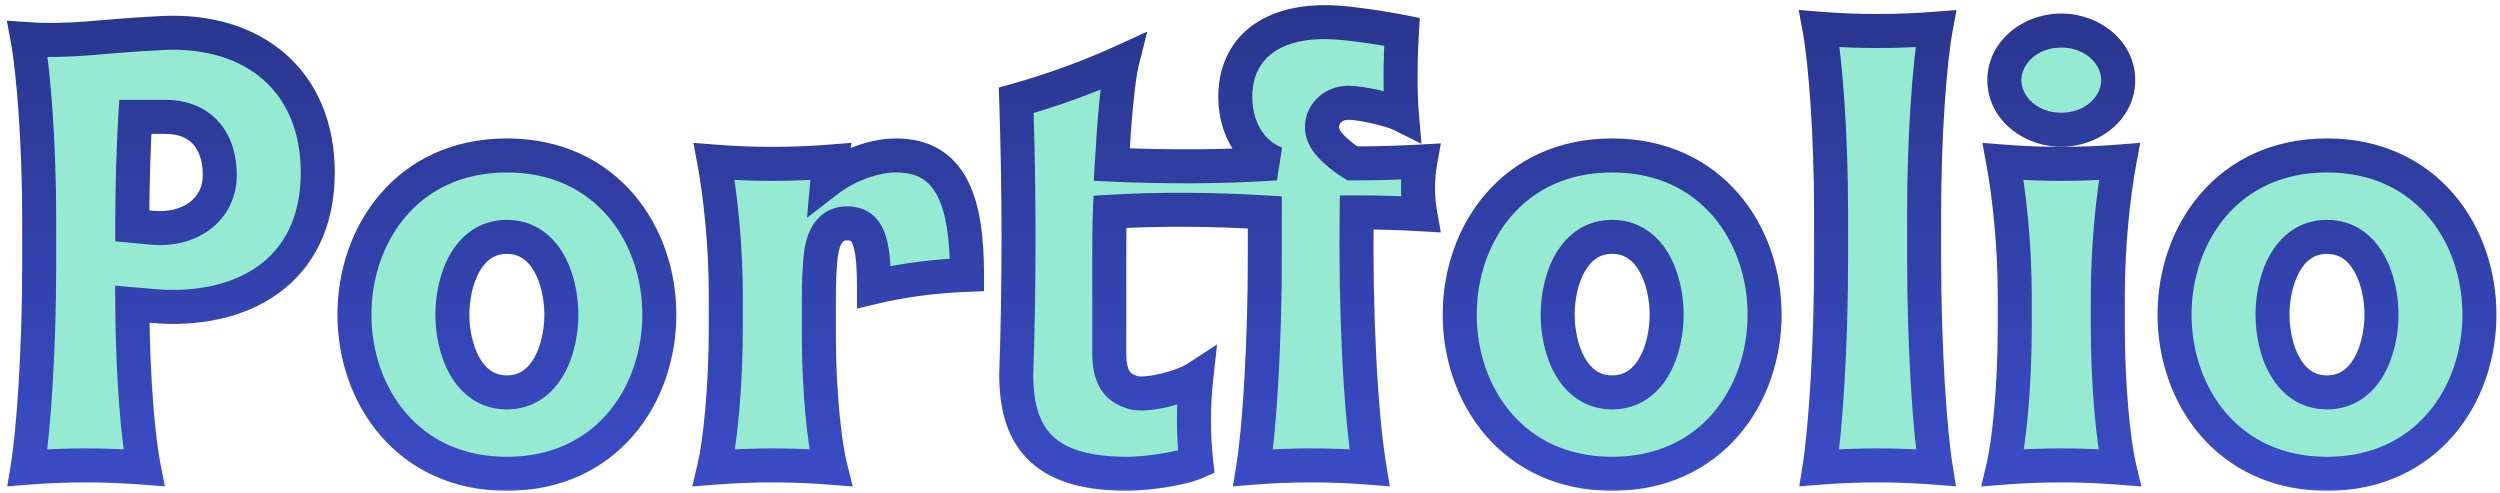 <svg width="294" height="58" viewBox="0 0 294 58" fill="none" xmlns="http://www.w3.org/2000/svg">
<mask id="path-1-outside-1_242_4" maskUnits="userSpaceOnUse" x="0" y="0" width="294" height="58" fill="black">
<rect fill="white" width="294" height="58"/>
<path d="M37.368 20.296C37.368 32.032 28.368 36.856 18.072 35.992L15.552 35.776C15.624 44.992 16.272 51.688 16.92 55C12.384 54.64 7.776 54.64 3.24 55C3.96 50.608 4.608 41.032 4.608 31.168V25.768C4.608 16.984 3.96 8.488 3.24 4.6C8.496 4.96 11.664 4.24 19.152 3.88C29.808 3.376 37.368 9.496 37.368 20.296ZM15.552 26.56L17.856 26.776C22.176 27.208 25.848 24.76 25.848 20.584C25.848 16.768 23.832 13.744 19.44 13.744H15.912C15.696 17.2 15.552 22.24 15.552 26.56ZM59.609 55.72C47.873 55.72 41.681 46.432 41.681 37C41.681 27.568 47.873 18.28 59.609 18.28C71.345 18.28 77.537 27.568 77.537 37C77.537 46.432 71.345 55.72 59.609 55.72ZM59.609 27.856C54.929 27.856 53.201 33.04 53.201 37C53.201 40.96 54.929 46.144 59.609 46.144C64.289 46.144 66.017 40.96 66.017 37C66.017 33.04 64.289 27.856 59.609 27.856ZM102.779 33.76C102.779 28.216 102.059 26.272 99.611 26.272C97.307 26.272 96.587 28.432 96.443 30.952C96.299 32.68 96.299 34.336 96.299 35.992V39.52C96.299 45.928 96.947 52.12 97.667 55C93.131 54.64 88.523 54.64 83.987 55C84.707 51.976 85.355 45.352 85.355 38.512V34.84C85.355 28.72 84.707 22.888 83.987 19C88.523 19.36 93.131 19.36 97.667 19C97.523 19.72 97.379 20.44 97.307 21.232C99.827 19.288 102.995 18.28 105.371 18.28C111.779 18.28 113.723 23.536 113.723 32.32C110.123 32.464 106.379 32.896 102.779 33.76ZM119.509 44.056C119.869 33.544 119.869 22.744 119.509 11.8C123.613 10.648 127.861 9.136 131.965 7.264C131.461 9.28 131.029 14.248 130.741 19.36C137.077 19.648 143.701 19.648 150.037 19.216C145.501 17.416 144.637 12.088 145.645 8.632C146.941 4.312 151.261 2.224 157.309 2.656C159.325 2.8 162.709 3.304 164.869 3.736C164.653 7.336 164.653 11.008 164.869 13.528C163.429 12.808 159.973 12.088 158.605 12.088C156.013 12.088 154.789 14.536 155.869 16.336C156.373 17.272 157.957 18.568 159.037 19.216C161.701 19.216 164.437 19.144 167.029 19C166.669 21.016 166.669 23.176 167.029 25.192C164.581 25.048 162.061 24.976 159.541 24.976C159.397 36.496 159.973 48.448 161.053 55C156.517 54.64 151.909 54.64 147.373 55C148.165 50.104 148.741 39.808 148.741 30.52V24.976C142.765 24.616 136.501 24.544 130.525 24.904C130.453 26.848 130.453 28.792 130.453 30.376V41.608C130.453 44.992 131.893 45.712 133.189 46.144C134.701 46.648 139.021 45.568 140.677 44.488C140.317 47.728 140.317 51.112 140.677 54.352C138.733 55.216 134.485 55.72 132.613 55.72C123.253 55.72 119.509 51.976 119.509 44.056ZM189.589 55.72C177.853 55.72 171.661 46.432 171.661 37C171.661 27.568 177.853 18.28 189.589 18.28C201.325 18.28 207.517 27.568 207.517 37C207.517 46.432 201.325 55.72 189.589 55.72ZM189.589 27.856C184.909 27.856 183.181 33.04 183.181 37C183.181 40.96 184.909 46.144 189.589 46.144C194.269 46.144 195.997 40.96 195.997 37C195.997 33.04 194.269 27.856 189.589 27.856ZM213.967 55C214.687 50.464 215.335 40.672 215.335 30.52V24.976C215.335 15.976 214.687 7.264 213.967 3.376C218.503 3.736 223.111 3.736 227.647 3.376C226.927 7.264 226.279 15.976 226.279 24.976V30.52C226.279 40.672 226.927 50.464 227.647 55C223.111 54.64 218.503 54.64 213.967 55ZM235.711 9.424C235.711 6.184 238.735 3.592 242.407 3.592C246.079 3.592 249.103 6.184 249.103 9.424C249.103 12.664 246.079 15.256 242.407 15.256C238.735 15.256 235.711 12.664 235.711 9.424ZM235.567 55C236.287 51.976 236.935 45.352 236.935 38.512V34.84C236.935 28.72 236.287 22.888 235.567 19C240.103 19.36 244.711 19.36 249.247 19C248.527 22.888 247.879 28.72 247.879 34.84V38.512C247.879 45.352 248.527 51.976 249.247 55C244.711 54.64 240.103 54.64 235.567 55ZM273.655 55.72C261.919 55.72 255.727 46.432 255.727 37C255.727 27.568 261.919 18.28 273.655 18.28C285.391 18.28 291.583 27.568 291.583 37C291.583 46.432 285.391 55.72 273.655 55.72ZM273.655 27.856C268.975 27.856 267.247 33.04 267.247 37C267.247 40.96 268.975 46.144 273.655 46.144C278.335 46.144 280.063 40.96 280.063 37C280.063 33.04 278.335 27.856 273.655 27.856Z"/>
</mask>
<path d="M37.368 20.296C37.368 32.032 28.368 36.856 18.072 35.992L15.552 35.776C15.624 44.992 16.272 51.688 16.92 55C12.384 54.64 7.776 54.64 3.24 55C3.96 50.608 4.608 41.032 4.608 31.168V25.768C4.608 16.984 3.96 8.488 3.24 4.6C8.496 4.96 11.664 4.24 19.152 3.88C29.808 3.376 37.368 9.496 37.368 20.296ZM15.552 26.56L17.856 26.776C22.176 27.208 25.848 24.76 25.848 20.584C25.848 16.768 23.832 13.744 19.44 13.744H15.912C15.696 17.2 15.552 22.24 15.552 26.56ZM59.609 55.72C47.873 55.72 41.681 46.432 41.681 37C41.681 27.568 47.873 18.28 59.609 18.28C71.345 18.28 77.537 27.568 77.537 37C77.537 46.432 71.345 55.72 59.609 55.72ZM59.609 27.856C54.929 27.856 53.201 33.04 53.201 37C53.201 40.96 54.929 46.144 59.609 46.144C64.289 46.144 66.017 40.96 66.017 37C66.017 33.04 64.289 27.856 59.609 27.856ZM102.779 33.76C102.779 28.216 102.059 26.272 99.611 26.272C97.307 26.272 96.587 28.432 96.443 30.952C96.299 32.68 96.299 34.336 96.299 35.992V39.52C96.299 45.928 96.947 52.12 97.667 55C93.131 54.64 88.523 54.64 83.987 55C84.707 51.976 85.355 45.352 85.355 38.512V34.84C85.355 28.72 84.707 22.888 83.987 19C88.523 19.36 93.131 19.36 97.667 19C97.523 19.72 97.379 20.44 97.307 21.232C99.827 19.288 102.995 18.28 105.371 18.28C111.779 18.28 113.723 23.536 113.723 32.32C110.123 32.464 106.379 32.896 102.779 33.76ZM119.509 44.056C119.869 33.544 119.869 22.744 119.509 11.8C123.613 10.648 127.861 9.136 131.965 7.264C131.461 9.28 131.029 14.248 130.741 19.36C137.077 19.648 143.701 19.648 150.037 19.216C145.501 17.416 144.637 12.088 145.645 8.632C146.941 4.312 151.261 2.224 157.309 2.656C159.325 2.8 162.709 3.304 164.869 3.736C164.653 7.336 164.653 11.008 164.869 13.528C163.429 12.808 159.973 12.088 158.605 12.088C156.013 12.088 154.789 14.536 155.869 16.336C156.373 17.272 157.957 18.568 159.037 19.216C161.701 19.216 164.437 19.144 167.029 19C166.669 21.016 166.669 23.176 167.029 25.192C164.581 25.048 162.061 24.976 159.541 24.976C159.397 36.496 159.973 48.448 161.053 55C156.517 54.64 151.909 54.64 147.373 55C148.165 50.104 148.741 39.808 148.741 30.52V24.976C142.765 24.616 136.501 24.544 130.525 24.904C130.453 26.848 130.453 28.792 130.453 30.376V41.608C130.453 44.992 131.893 45.712 133.189 46.144C134.701 46.648 139.021 45.568 140.677 44.488C140.317 47.728 140.317 51.112 140.677 54.352C138.733 55.216 134.485 55.72 132.613 55.72C123.253 55.72 119.509 51.976 119.509 44.056ZM189.589 55.72C177.853 55.72 171.661 46.432 171.661 37C171.661 27.568 177.853 18.28 189.589 18.28C201.325 18.28 207.517 27.568 207.517 37C207.517 46.432 201.325 55.72 189.589 55.72ZM189.589 27.856C184.909 27.856 183.181 33.04 183.181 37C183.181 40.96 184.909 46.144 189.589 46.144C194.269 46.144 195.997 40.96 195.997 37C195.997 33.04 194.269 27.856 189.589 27.856ZM213.967 55C214.687 50.464 215.335 40.672 215.335 30.52V24.976C215.335 15.976 214.687 7.264 213.967 3.376C218.503 3.736 223.111 3.736 227.647 3.376C226.927 7.264 226.279 15.976 226.279 24.976V30.52C226.279 40.672 226.927 50.464 227.647 55C223.111 54.64 218.503 54.64 213.967 55ZM235.711 9.424C235.711 6.184 238.735 3.592 242.407 3.592C246.079 3.592 249.103 6.184 249.103 9.424C249.103 12.664 246.079 15.256 242.407 15.256C238.735 15.256 235.711 12.664 235.711 9.424ZM235.567 55C236.287 51.976 236.935 45.352 236.935 38.512V34.84C236.935 28.72 236.287 22.888 235.567 19C240.103 19.36 244.711 19.36 249.247 19C248.527 22.888 247.879 28.72 247.879 34.84V38.512C247.879 45.352 248.527 51.976 249.247 55C244.711 54.64 240.103 54.64 235.567 55ZM273.655 55.72C261.919 55.72 255.727 46.432 255.727 37C255.727 27.568 261.919 18.28 273.655 18.28C285.391 18.28 291.583 27.568 291.583 37C291.583 46.432 285.391 55.72 273.655 55.72ZM273.655 27.856C268.975 27.856 267.247 33.04 267.247 37C267.247 40.96 268.975 46.144 273.655 46.144C278.335 46.144 280.063 40.96 280.063 37C280.063 33.04 278.335 27.856 273.655 27.856Z" fill="#97EAD2"/>
<path d="M18.072 35.992L17.901 37.985L17.905 37.985L18.072 35.992ZM15.552 35.776L15.723 33.783L13.535 33.596L13.552 35.792L15.552 35.776ZM16.92 55L16.762 56.994L19.389 57.202L18.883 54.616L16.92 55ZM3.24 55L1.266 54.676L0.853 57.196L3.398 56.994L3.24 55ZM3.24 4.6L3.377 2.605L0.804 2.428L1.273 4.964L3.24 4.6ZM19.152 3.88L19.058 1.882L19.056 1.882L19.152 3.88ZM15.552 26.56H13.552V28.381L15.365 28.551L15.552 26.56ZM17.856 26.776L18.055 24.786L18.043 24.785L17.856 26.776ZM15.912 13.744V11.744H14.033L13.916 13.619L15.912 13.744ZM37.368 20.296H35.368C35.368 25.595 33.37 29.101 30.407 31.25C27.367 33.454 23.065 34.404 18.239 33.999L18.072 35.992L17.905 37.985C23.375 38.444 28.721 37.414 32.755 34.488C36.866 31.507 39.368 26.733 39.368 20.296H37.368ZM18.072 35.992L18.243 33.999L15.723 33.783L15.552 35.776L15.381 37.769L17.901 37.985L18.072 35.992ZM15.552 35.776L13.552 35.792C13.624 45.062 14.275 51.898 14.957 55.384L16.92 55L18.883 54.616C18.269 51.478 17.623 44.922 17.552 35.76L15.552 35.776ZM16.92 55L17.078 53.006C12.437 52.638 7.723 52.638 3.082 53.006L3.24 55L3.398 56.994C7.829 56.642 12.331 56.642 16.762 56.994L16.92 55ZM3.24 55L5.214 55.324C5.959 50.776 6.608 41.077 6.608 31.168H4.608H2.608C2.608 40.987 1.961 50.44 1.266 54.676L3.24 55ZM4.608 31.168H6.608V25.768H4.608H2.608V31.168H4.608ZM4.608 25.768H6.608C6.608 16.933 5.959 8.298 5.207 4.236L3.24 4.6L1.273 4.964C1.961 8.678 2.608 17.035 2.608 25.768H4.608ZM3.24 4.6L3.103 6.595C5.865 6.784 8.076 6.688 10.509 6.504C12.948 6.32 15.54 6.056 19.248 5.878L19.152 3.88L19.056 1.882C15.277 2.064 12.54 2.34 10.209 2.516C7.872 2.692 5.871 2.776 3.377 2.605L3.24 4.6ZM19.152 3.88L19.247 5.878C24.18 5.644 28.189 6.95 30.94 9.355C33.666 11.738 35.368 15.386 35.368 20.296H37.368H39.368C39.368 14.406 37.29 9.594 33.572 6.343C29.879 3.114 24.78 1.612 19.058 1.882L19.152 3.88ZM15.552 26.56L15.365 28.551L17.669 28.767L17.856 26.776L18.043 24.785L15.739 24.569L15.552 26.56ZM17.856 26.776L17.657 28.766C20.23 29.023 22.743 28.437 24.663 27.015C26.621 25.564 27.848 23.317 27.848 20.584H25.848H23.848C23.848 22.027 23.239 23.091 22.282 23.801C21.285 24.539 19.802 24.961 18.055 24.786L17.856 26.776ZM25.848 20.584H27.848C27.848 18.348 27.259 16.128 25.812 14.434C24.324 12.692 22.131 11.744 19.44 11.744V13.744V15.744C21.141 15.744 22.152 16.308 22.77 17.032C23.429 17.804 23.848 19.004 23.848 20.584H25.848ZM19.44 13.744V11.744H15.912V13.744V15.744H19.44V13.744ZM15.912 13.744L13.916 13.619C13.697 17.124 13.552 22.207 13.552 26.56H15.552H17.552C17.552 22.273 17.695 17.276 17.908 13.869L15.912 13.744ZM59.609 55.72V53.72C54.318 53.72 50.391 51.648 47.76 48.592C45.095 45.498 43.681 41.298 43.681 37H41.681H39.681C39.681 42.134 41.364 47.294 44.729 51.202C48.127 55.148 53.164 57.72 59.609 57.72V55.72ZM41.681 37H43.681C43.681 32.702 45.095 28.502 47.76 25.408C50.391 22.352 54.318 20.28 59.609 20.28V18.28V16.28C53.164 16.28 48.127 18.852 44.729 22.798C41.364 26.706 39.681 31.866 39.681 37H41.681ZM59.609 18.28V20.28C64.9 20.28 68.827 22.352 71.459 25.408C74.124 28.502 75.537 32.702 75.537 37H77.537H79.537C79.537 31.866 77.855 26.706 74.49 22.798C71.091 18.852 66.054 16.28 59.609 16.28V18.28ZM77.537 37H75.537C75.537 41.298 74.124 45.498 71.459 48.592C68.827 51.648 64.9 53.72 59.609 53.72V55.72V57.72C66.054 57.72 71.091 55.148 74.49 51.202C77.855 47.294 79.537 42.134 79.537 37H77.537ZM59.609 27.856V25.856C56.369 25.856 54.184 27.713 52.911 29.955C51.677 32.129 51.201 34.781 51.201 37H53.201H55.201C55.201 35.259 55.59 33.339 56.389 31.931C57.15 30.591 58.169 29.856 59.609 29.856V27.856ZM53.201 37H51.201C51.201 39.219 51.677 41.871 52.911 44.045C54.184 46.287 56.369 48.144 59.609 48.144V46.144V44.144C58.169 44.144 57.15 43.409 56.389 42.069C55.59 40.661 55.201 38.741 55.201 37H53.201ZM59.609 46.144V48.144C62.849 48.144 65.034 46.287 66.307 44.045C67.542 41.871 68.017 39.219 68.017 37H66.017H64.017C64.017 38.741 63.629 40.661 62.829 42.069C62.068 43.409 61.049 44.144 59.609 44.144V46.144ZM66.017 37H68.017C68.017 34.781 67.542 32.129 66.307 29.955C65.034 27.713 62.849 25.856 59.609 25.856V27.856V29.856C61.049 29.856 62.068 30.591 62.829 31.931C63.629 33.339 64.017 35.259 64.017 37H66.017ZM102.779 33.76H100.779V36.297L103.246 35.705L102.779 33.76ZM96.443 30.952L98.436 31.118L98.438 31.092L98.44 31.066L96.443 30.952ZM97.667 55L97.509 56.994L100.282 57.214L99.607 54.515L97.667 55ZM83.987 55L82.041 54.537L81.404 57.211L84.145 56.994L83.987 55ZM83.987 19L84.145 17.006L81.546 16.8L82.02 19.364L83.987 19ZM97.667 19L99.628 19.392L100.147 16.797L97.509 17.006L97.667 19ZM97.307 21.232L95.315 21.051L94.9 25.614L98.528 22.816L97.307 21.232ZM113.723 32.32L113.803 34.318L115.723 34.242V32.32H113.723ZM102.779 33.76H104.779C104.779 31.011 104.617 28.765 103.962 27.175C103.609 26.317 103.067 25.533 102.232 24.988C101.403 24.447 100.485 24.272 99.611 24.272V26.272V28.272C99.787 28.272 99.897 28.29 99.961 28.306C100.02 28.321 100.041 28.334 100.045 28.337C100.048 28.339 100.067 28.351 100.101 28.395C100.137 28.443 100.196 28.535 100.264 28.699C100.581 29.468 100.779 30.965 100.779 33.76H102.779ZM99.611 26.272V24.272C97.667 24.272 96.282 25.264 95.478 26.679C94.761 27.94 94.523 29.484 94.446 30.838L96.443 30.952L98.44 31.066C98.506 29.9 98.701 29.104 98.956 28.655C99.067 28.459 99.159 28.385 99.211 28.353C99.254 28.326 99.361 28.272 99.611 28.272V26.272ZM96.443 30.952L94.45 30.786C94.298 32.61 94.299 34.347 94.299 35.992H96.299H98.299C98.299 34.325 98.3 32.75 98.436 31.118L96.443 30.952ZM96.299 35.992H94.299V39.52H96.299H98.299V35.992H96.299ZM96.299 39.52H94.299C94.299 46.002 94.95 52.378 95.727 55.485L97.667 55L99.607 54.515C98.944 51.862 98.299 45.854 98.299 39.52H96.299ZM97.667 55L97.825 53.006C93.184 52.638 88.47 52.638 83.829 53.006L83.987 55L84.145 56.994C88.576 56.642 93.078 56.642 97.509 56.994L97.667 55ZM83.987 55L85.933 55.463C86.705 52.219 87.355 45.418 87.355 38.512H85.355H83.355C83.355 45.286 82.709 51.733 82.041 54.537L83.987 55ZM85.355 38.512H87.355V34.84H85.355H83.355V38.512H85.355ZM85.355 34.84H87.355C87.355 28.595 86.695 22.641 85.953 18.636L83.987 19L82.02 19.364C82.719 23.135 83.355 28.845 83.355 34.84H85.355ZM83.987 19L83.829 20.994C88.47 21.362 93.184 21.362 97.825 20.994L97.667 19L97.509 17.006C93.078 17.358 88.576 17.358 84.145 17.006L83.987 19ZM97.667 19L95.706 18.608C95.564 19.317 95.398 20.137 95.315 21.051L97.307 21.232L99.299 21.413C99.36 20.743 99.482 20.123 99.628 19.392L97.667 19ZM97.307 21.232L98.528 22.816C100.722 21.123 103.466 20.28 105.371 20.28V18.28V16.28C102.524 16.28 98.932 17.453 96.085 19.648L97.307 21.232ZM105.371 18.28V20.28C106.696 20.28 107.656 20.55 108.374 20.967C109.086 21.381 109.687 22.014 110.185 22.948C111.228 24.902 111.723 27.99 111.723 32.32H113.723H115.723C115.723 27.866 115.246 23.934 113.714 21.064C112.925 19.586 111.839 18.355 110.385 17.51C108.936 16.667 107.249 16.28 105.371 16.28V18.28ZM113.723 32.32L113.643 30.322C109.944 30.47 106.066 30.914 102.312 31.815L102.779 33.76L103.246 35.705C106.692 34.878 110.302 34.458 113.803 34.318L113.723 32.32ZM119.509 44.056L117.51 43.987L117.509 44.022V44.056H119.509ZM119.509 11.8L118.968 9.874L117.458 10.298L117.51 11.866L119.509 11.8ZM131.965 7.264L133.905 7.749L134.912 3.721L131.135 5.444L131.965 7.264ZM130.741 19.36L128.744 19.247L128.63 21.266L130.65 21.358L130.741 19.36ZM150.037 19.216L150.173 21.211L150.774 17.357L150.037 19.216ZM145.645 8.632L143.729 8.057L143.727 8.065L143.725 8.072L145.645 8.632ZM157.309 2.656L157.451 0.661L157.451 0.661L157.309 2.656ZM164.869 3.736L166.865 3.856L166.97 2.117L165.261 1.775L164.869 3.736ZM164.869 13.528L163.974 15.317L167.166 16.913L166.861 13.357L164.869 13.528ZM155.869 16.336L157.63 15.388L157.608 15.347L157.584 15.307L155.869 16.336ZM159.037 19.216L158.008 20.931L158.483 21.216H159.037V19.216ZM167.029 19L168.998 19.352L169.442 16.863L166.918 17.003L167.029 19ZM167.029 25.192L166.911 27.189L169.444 27.337L168.998 24.84L167.029 25.192ZM159.541 24.976V22.976H157.566L157.541 24.951L159.541 24.976ZM161.053 55L160.895 56.994L163.442 57.196L163.026 54.675L161.053 55ZM147.373 55L145.398 54.681L144.992 57.195L147.531 56.994L147.373 55ZM148.741 24.976H150.741V23.093L148.861 22.98L148.741 24.976ZM130.525 24.904L130.404 22.908L128.593 23.017L128.526 24.83L130.525 24.904ZM133.189 46.144L132.556 48.041L132.556 48.041L133.189 46.144ZM140.677 44.488L142.665 44.709L143.132 40.499L139.584 42.813L140.677 44.488ZM140.677 54.352L141.489 56.18L142.826 55.585L142.665 54.131L140.677 54.352ZM119.509 44.056L121.508 44.124C121.869 33.566 121.869 22.721 121.508 11.734L119.509 11.8L117.51 11.866C117.868 22.767 117.868 33.522 117.51 43.987L119.509 44.056ZM119.509 11.8L120.049 13.726C124.243 12.548 128.589 11.002 132.795 9.084L131.965 7.264L131.135 5.444C127.133 7.27 122.982 8.748 118.968 9.874L119.509 11.8ZM131.965 7.264L130.024 6.779C129.465 9.017 129.029 14.195 128.744 19.247L130.741 19.36L132.738 19.473C133.029 14.301 133.457 9.543 133.905 7.749L131.965 7.264ZM130.741 19.36L130.65 21.358C137.045 21.649 143.747 21.649 150.173 21.211L150.037 19.216L149.901 17.221C143.655 17.646 137.108 17.647 130.832 17.362L130.741 19.36ZM150.037 19.216L150.774 17.357C149.159 16.716 148.17 15.458 147.661 13.918C147.137 12.333 147.168 10.552 147.565 9.192L145.645 8.632L143.725 8.072C143.113 10.168 143.072 12.779 143.863 15.172C144.668 17.61 146.378 19.916 149.299 21.075L150.037 19.216ZM145.645 8.632L147.56 9.207C148.465 6.192 151.548 4.25 157.166 4.651L157.309 2.656L157.451 0.661C150.974 0.198 145.417 2.432 143.729 8.057L145.645 8.632ZM157.309 2.656L157.166 4.651C159.075 4.787 162.373 5.276 164.477 5.697L164.869 3.736L165.261 1.775C163.045 1.332 159.574 0.813 157.451 0.661L157.309 2.656ZM164.869 3.736L162.872 3.616C162.653 7.276 162.649 11.051 162.876 13.699L164.869 13.528L166.861 13.357C166.656 10.965 166.653 7.396 166.865 3.856L164.869 3.736ZM164.869 13.528L165.763 11.739C164.813 11.264 163.388 10.862 162.144 10.586C160.895 10.308 159.515 10.088 158.605 10.088V12.088V14.088C159.063 14.088 160.094 14.228 161.276 14.49C162.461 14.754 163.485 15.072 163.974 15.317L164.869 13.528ZM158.605 12.088V10.088C154.561 10.088 152.222 14.145 154.154 17.365L155.869 16.336L157.584 15.307C157.438 15.063 157.444 14.788 157.581 14.555C157.701 14.353 157.985 14.088 158.605 14.088V12.088ZM155.869 16.336L154.108 17.284C154.536 18.08 155.285 18.831 155.917 19.386C156.592 19.98 157.354 20.539 158.008 20.931L159.037 19.216L160.066 17.501C159.639 17.245 159.07 16.832 158.557 16.382C158.001 15.893 157.705 15.528 157.63 15.388L155.869 16.336ZM159.037 19.216V21.216C161.735 21.216 164.508 21.143 167.14 20.997L167.029 19L166.918 17.003C164.365 17.145 161.666 17.216 159.037 17.216V19.216ZM167.029 19L165.06 18.648C164.658 20.897 164.658 23.295 165.06 25.544L167.029 25.192L168.998 24.84C168.679 23.057 168.679 21.135 168.998 19.352L167.029 19ZM167.029 25.192L167.146 23.195C164.657 23.049 162.098 22.976 159.541 22.976V24.976V26.976C162.023 26.976 164.504 27.047 166.911 27.189L167.029 25.192ZM159.541 24.976L157.541 24.951C157.396 36.509 157.971 48.599 159.079 55.325L161.053 55L163.026 54.675C161.975 48.297 161.397 36.483 161.541 25.001L159.541 24.976ZM161.053 55L161.211 53.006C156.57 52.638 151.856 52.638 147.215 53.006L147.373 55L147.531 56.994C151.962 56.642 156.464 56.642 160.895 56.994L161.053 55ZM147.373 55L149.347 55.319C150.165 50.263 150.741 39.84 150.741 30.52H148.741H146.741C146.741 39.776 146.165 49.945 145.398 54.681L147.373 55ZM148.741 30.52H150.741V24.976H148.741H146.741V30.52H148.741ZM148.741 24.976L148.861 22.98C142.821 22.616 136.476 22.542 130.404 22.908L130.525 24.904L130.645 26.9C136.526 26.546 142.708 26.616 148.62 26.972L148.741 24.976ZM130.525 24.904L128.526 24.83C128.453 26.817 128.453 28.796 128.453 30.376H130.453H132.453C132.453 28.788 132.453 26.88 132.523 24.978L130.525 24.904ZM130.453 30.376H128.453V41.608H130.453H132.453V30.376H130.453ZM130.453 41.608H128.453C128.453 43.566 128.869 45.094 129.769 46.227C130.666 47.357 131.82 47.796 132.556 48.041L133.189 46.144L133.821 44.247C133.262 44.06 133.047 43.923 132.901 43.739C132.757 43.558 132.453 43.034 132.453 41.608H130.453ZM133.189 46.144L132.556 48.041C133.32 48.296 134.197 48.297 134.91 48.244C135.681 48.188 136.52 48.046 137.33 47.858C138.891 47.497 140.652 46.892 141.769 46.163L140.677 44.488L139.584 42.813C139.046 43.164 137.818 43.639 136.427 43.962C135.762 44.116 135.133 44.217 134.617 44.255C134.043 44.297 133.814 44.244 133.821 44.247L133.189 46.144ZM140.677 44.488L138.689 44.267C138.313 47.654 138.313 51.186 138.689 54.573L140.677 54.352L142.665 54.131C142.321 51.038 142.321 47.802 142.665 44.709L140.677 44.488ZM140.677 54.352L139.864 52.524C139.153 52.841 137.831 53.153 136.317 53.383C134.843 53.607 133.418 53.72 132.613 53.72V55.72V57.72C133.679 57.72 135.315 57.581 136.918 57.337C138.482 57.099 140.257 56.727 141.489 56.18L140.677 54.352ZM132.613 55.72V53.72C128.135 53.72 125.465 52.813 123.9 51.382C122.378 49.99 121.509 47.735 121.509 44.056H119.509H117.509C117.509 48.297 118.511 51.874 121.201 54.334C123.848 56.755 127.731 57.72 132.613 57.72V55.72ZM189.589 55.72V53.72C184.298 53.72 180.371 51.648 177.739 48.592C175.075 45.498 173.661 41.298 173.661 37H171.661H169.661C169.661 42.134 171.343 47.294 174.708 51.202C178.107 55.148 183.144 57.72 189.589 57.72V55.72ZM171.661 37H173.661C173.661 32.702 175.075 28.502 177.739 25.408C180.371 22.352 184.298 20.28 189.589 20.28V18.28V16.28C183.144 16.28 178.107 18.852 174.708 22.798C171.343 26.706 169.661 31.866 169.661 37H171.661ZM189.589 18.28V20.28C194.88 20.28 198.807 22.352 201.438 25.408C204.103 28.502 205.517 32.702 205.517 37H207.517H209.517C209.517 31.866 207.835 26.706 204.469 22.798C201.071 18.852 196.034 16.28 189.589 16.28V18.28ZM207.517 37H205.517C205.517 41.298 204.103 45.498 201.438 48.592C198.807 51.648 194.88 53.72 189.589 53.72V55.72V57.72C196.034 57.72 201.071 55.148 204.469 51.202C207.835 47.294 209.517 42.134 209.517 37H207.517ZM189.589 27.856V25.856C186.349 25.856 184.164 27.713 182.891 29.955C181.657 32.129 181.181 34.781 181.181 37H183.181H185.181C185.181 35.259 185.569 33.339 186.369 31.931C187.13 30.591 188.149 29.856 189.589 29.856V27.856ZM183.181 37H181.181C181.181 39.219 181.657 41.871 182.891 44.045C184.164 46.287 186.349 48.144 189.589 48.144V46.144V44.144C188.149 44.144 187.13 43.409 186.369 42.069C185.569 40.661 185.181 38.741 185.181 37H183.181ZM189.589 46.144V48.144C192.829 48.144 195.014 46.287 196.287 44.045C197.521 41.871 197.997 39.219 197.997 37H195.997H193.997C193.997 38.741 193.609 40.661 192.809 42.069C192.048 43.409 191.029 44.144 189.589 44.144V46.144ZM195.997 37H197.997C197.997 34.781 197.521 32.129 196.287 29.955C195.014 27.713 192.829 25.856 189.589 25.856V27.856V29.856C191.029 29.856 192.048 30.591 192.809 31.931C193.609 33.339 193.997 35.259 193.997 37H195.997ZM213.967 55L211.991 54.687L211.593 57.195L214.125 56.994L213.967 55ZM213.967 3.376L214.125 1.382L211.525 1.176L212 3.74L213.967 3.376ZM227.647 3.376L229.613 3.74L230.088 1.176L227.488 1.382L227.647 3.376ZM227.647 55L227.488 56.994L230.02 57.195L229.622 54.687L227.647 55ZM213.967 55L215.942 55.313C216.686 50.628 217.335 40.717 217.335 30.52H215.335H213.335C213.335 40.627 212.688 50.3 211.991 54.687L213.967 55ZM215.335 30.52H217.335V24.976H215.335H213.335V30.52H215.335ZM215.335 24.976H217.335C217.335 15.93 216.686 7.077 215.933 3.012L213.967 3.376L212 3.74C212.687 7.451 213.335 16.022 213.335 24.976H215.335ZM213.967 3.376L213.808 5.37C218.45 5.738 223.163 5.738 227.805 5.37L227.647 3.376L227.488 1.382C223.058 1.734 218.555 1.734 214.125 1.382L213.967 3.376ZM227.647 3.376L225.68 3.012C224.927 7.077 224.279 15.93 224.279 24.976H226.279H228.279C228.279 16.022 228.926 7.451 229.613 3.74L227.647 3.376ZM226.279 24.976H224.279V30.52H226.279H228.279V24.976H226.279ZM226.279 30.52H224.279C224.279 40.717 224.928 50.628 225.671 55.313L227.647 55L229.622 54.687C228.926 50.3 228.279 40.627 228.279 30.52H226.279ZM227.647 55L227.805 53.006C223.163 52.638 218.45 52.638 213.808 53.006L213.967 55L214.125 56.994C218.555 56.642 223.058 56.642 227.488 56.994L227.647 55ZM235.567 55L233.621 54.537L232.984 57.211L235.725 56.994L235.567 55ZM235.567 19L235.725 17.006L233.125 16.8L233.6 19.364L235.567 19ZM249.247 19L251.213 19.364L251.688 16.8L249.088 17.006L249.247 19ZM249.247 55L249.088 56.994L251.829 57.211L251.192 54.537L249.247 55ZM235.711 9.424H237.711C237.711 7.548 239.561 5.592 242.407 5.592V3.592V1.592C237.908 1.592 233.711 4.82 233.711 9.424H235.711ZM242.407 3.592V5.592C245.252 5.592 247.103 7.548 247.103 9.424H249.103H251.103C251.103 4.82 246.905 1.592 242.407 1.592V3.592ZM249.103 9.424H247.103C247.103 11.3 245.252 13.256 242.407 13.256V15.256V17.256C246.905 17.256 251.103 14.028 251.103 9.424H249.103ZM242.407 15.256V13.256C239.561 13.256 237.711 11.3 237.711 9.424H235.711H233.711C233.711 14.028 237.908 17.256 242.407 17.256V15.256ZM235.567 55L237.512 55.463C238.285 52.219 238.935 45.418 238.935 38.512H236.935H234.935C234.935 45.286 234.289 51.733 233.621 54.537L235.567 55ZM236.935 38.512H238.935V34.84H236.935H234.935V38.512H236.935ZM236.935 34.84H238.935C238.935 28.595 238.275 22.641 237.533 18.636L235.567 19L233.6 19.364C234.298 23.135 234.935 28.845 234.935 34.84H236.935ZM235.567 19L235.408 20.994C240.05 21.362 244.763 21.362 249.405 20.994L249.247 19L249.088 17.006C244.658 17.358 240.155 17.358 235.725 17.006L235.567 19ZM249.247 19L247.28 18.636C246.538 22.641 245.879 28.595 245.879 34.84H247.879H249.879C249.879 28.845 250.515 23.135 251.213 19.364L249.247 19ZM247.879 34.84H245.879V38.512H247.879H249.879V34.84H247.879ZM247.879 38.512H245.879C245.879 45.418 246.529 52.219 247.301 55.463L249.247 55L251.192 54.537C250.525 51.733 249.879 45.286 249.879 38.512H247.879ZM249.247 55L249.405 53.006C244.763 52.638 240.05 52.638 235.408 53.006L235.567 55L235.725 56.994C240.155 56.642 244.658 56.642 249.088 56.994L249.247 55ZM273.655 55.72V53.72C268.364 53.72 264.437 51.648 261.805 48.592C259.14 45.498 257.727 41.298 257.727 37H255.727H253.727C253.727 42.134 255.409 47.294 258.774 51.202C262.172 55.148 267.21 57.72 273.655 57.72V55.72ZM255.727 37H257.727C257.727 32.702 259.14 28.502 261.805 25.408C264.437 22.352 268.364 20.28 273.655 20.28V18.28V16.28C267.21 16.28 262.172 18.852 258.774 22.798C255.409 26.706 253.727 31.866 253.727 37H255.727ZM273.655 18.28V20.28C278.946 20.28 282.872 22.352 285.504 25.408C288.169 28.502 289.583 32.702 289.583 37H291.583H293.583C293.583 31.866 291.9 26.706 288.535 22.798C285.137 18.852 280.1 16.28 273.655 16.28V18.28ZM291.583 37H289.583C289.583 41.298 288.169 45.498 285.504 48.592C282.872 51.648 278.946 53.72 273.655 53.72V55.72V57.72C280.1 57.72 285.137 55.148 288.535 51.202C291.9 47.294 293.583 42.134 293.583 37H291.583ZM273.655 27.856V25.856C270.415 25.856 268.23 27.713 266.956 29.955C265.722 32.129 265.247 34.781 265.247 37H267.247H269.247C269.247 35.259 269.635 33.339 270.435 31.931C271.195 30.591 272.215 29.856 273.655 29.856V27.856ZM267.247 37H265.247C265.247 39.219 265.722 41.871 266.956 44.045C268.23 46.287 270.415 48.144 273.655 48.144V46.144V44.144C272.215 44.144 271.195 43.409 270.435 42.069C269.635 40.661 269.247 38.741 269.247 37H267.247ZM273.655 46.144V48.144C276.895 48.144 279.079 46.287 280.353 44.045C281.587 41.871 282.063 39.219 282.063 37H280.063H278.063C278.063 38.741 277.674 40.661 276.874 42.069C276.114 43.409 275.095 44.144 273.655 44.144V46.144ZM280.063 37H282.063C282.063 34.781 281.587 32.129 280.353 29.955C279.079 27.713 276.895 25.856 273.655 25.856V27.856V29.856C275.095 29.856 276.114 30.591 276.874 31.931C277.674 33.339 278.063 35.259 278.063 37H280.063Z" fill="url(#paint0_linear_242_4)" mask="url(#path-1-outside-1_242_4)"/>
<defs>
<linearGradient id="paint0_linear_242_4" x1="141.892" y1="-25.252" x2="141.892" y2="76" gradientUnits="userSpaceOnUse">
<stop stop-color="#222C73"/>
<stop offset="1" stop-color="#4053D9"/>
</linearGradient>
</defs>
</svg>
